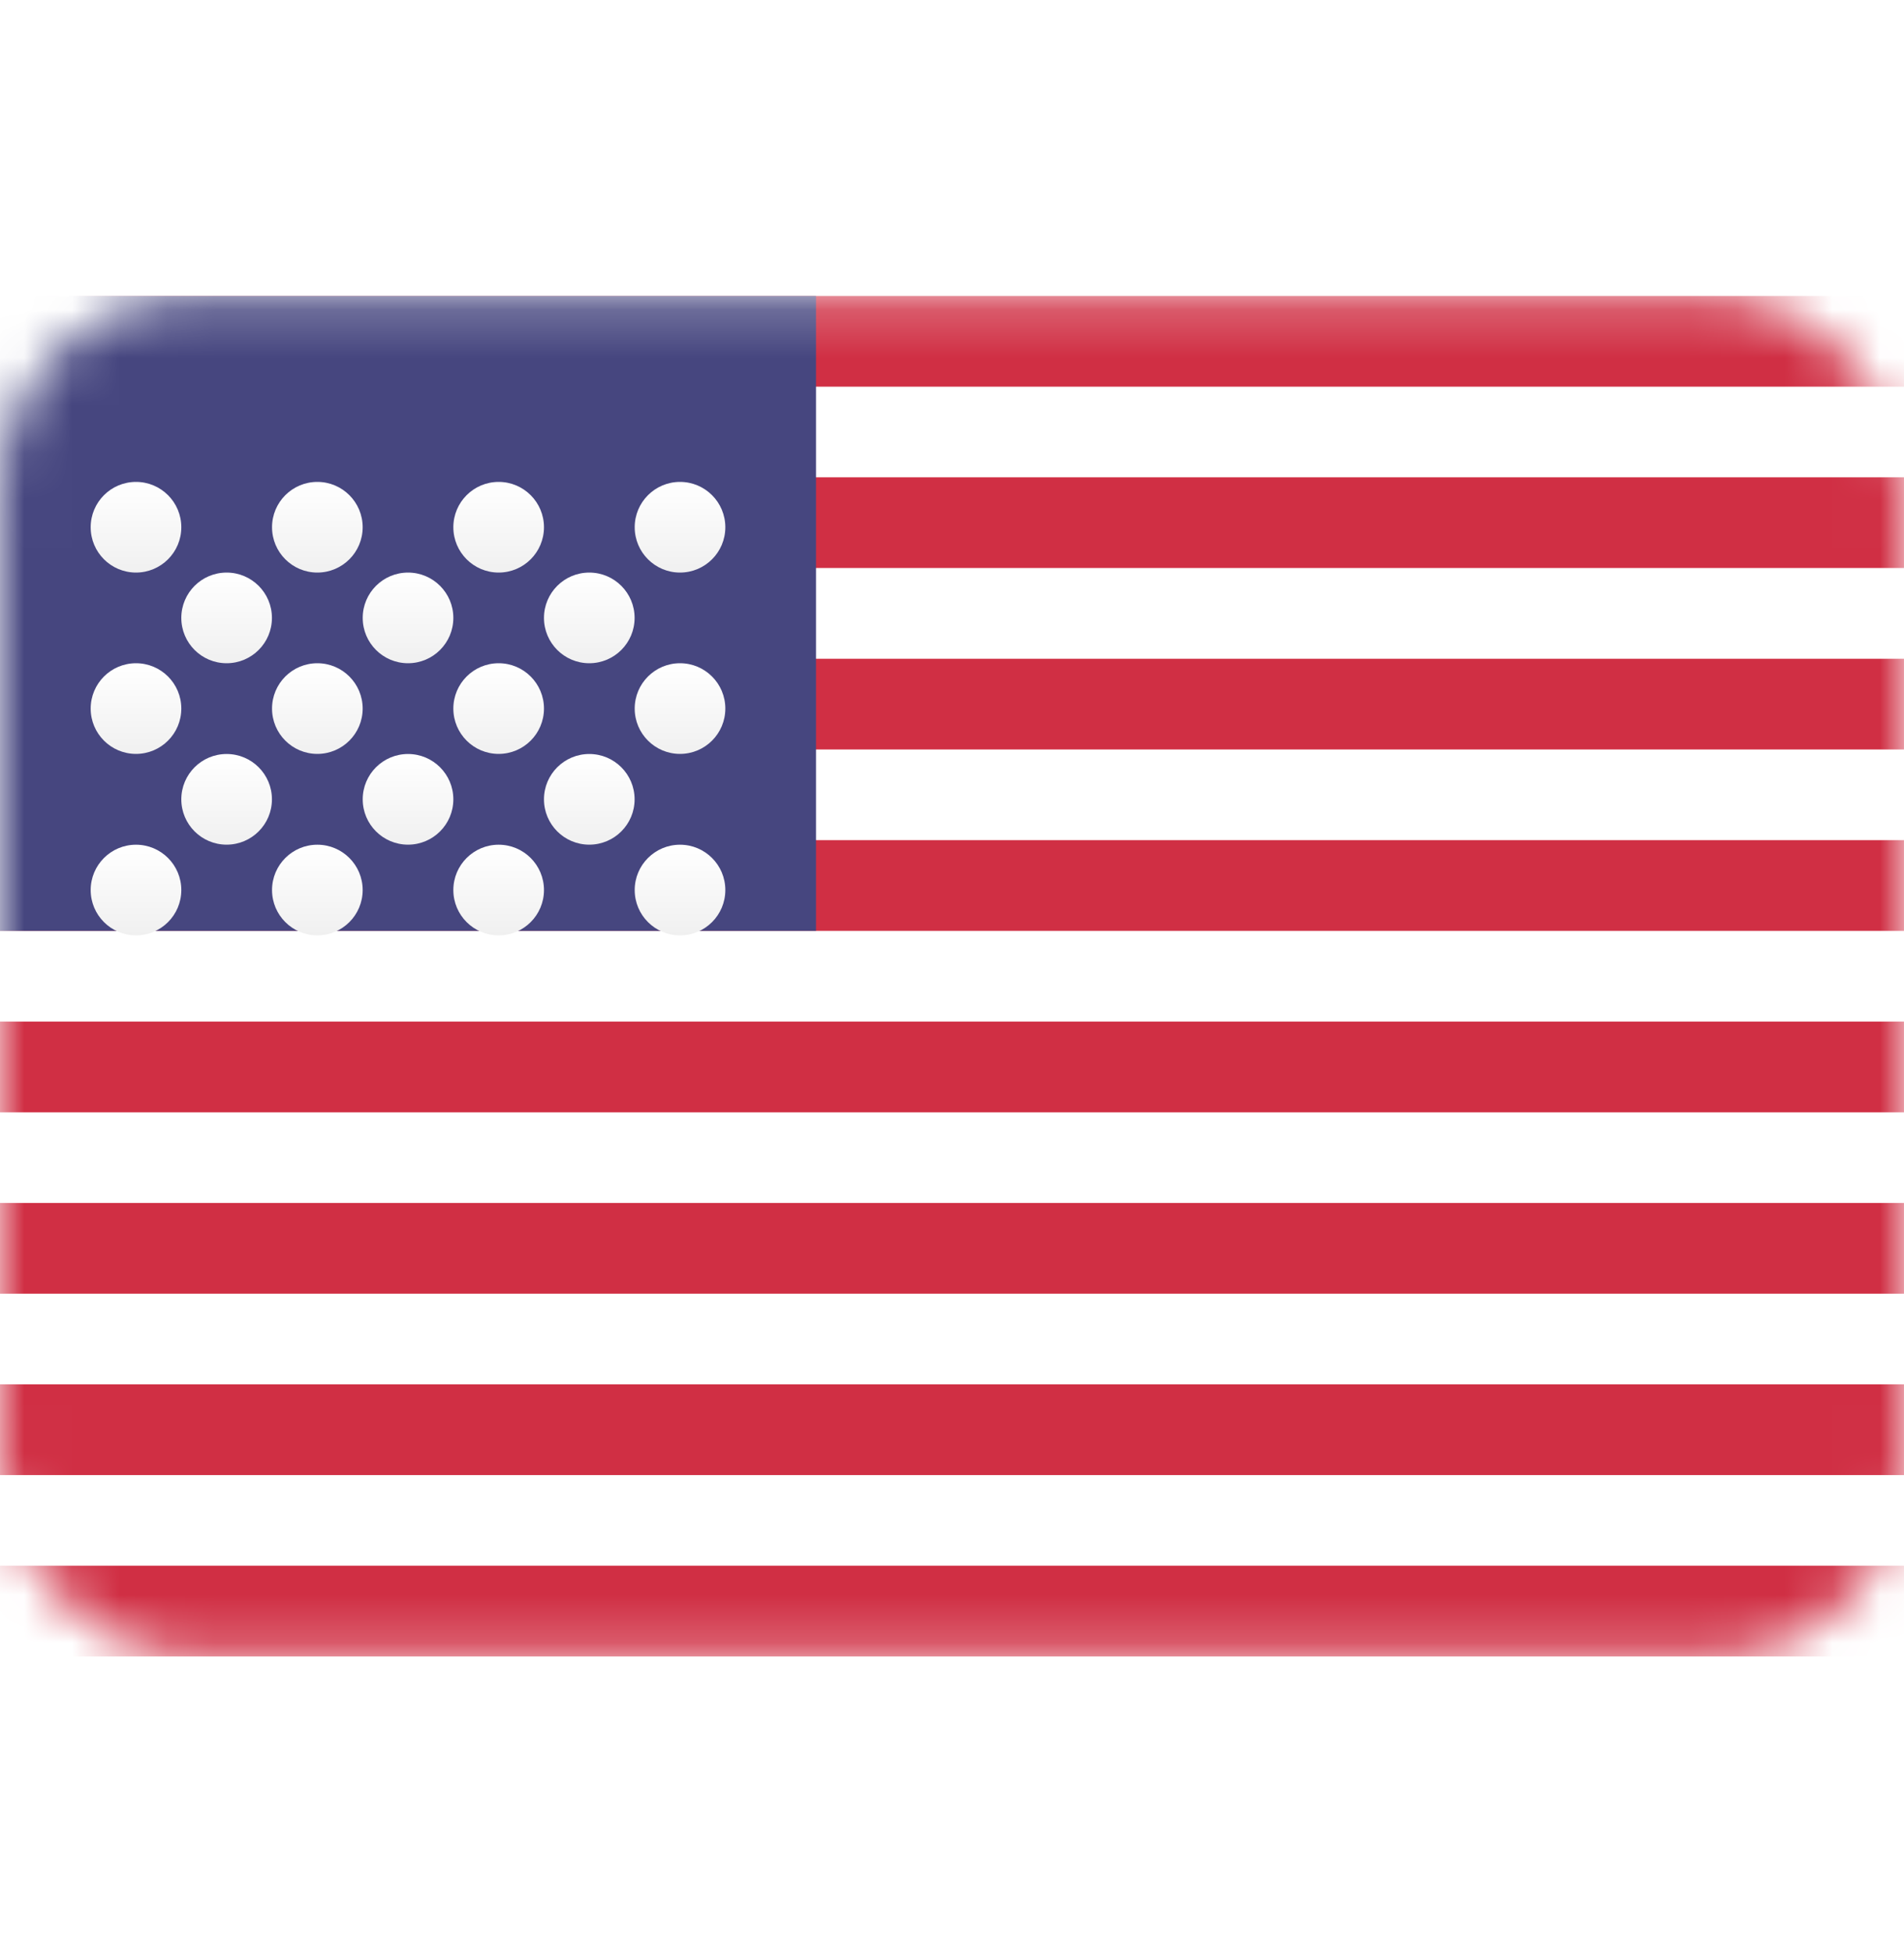 <svg width="40" height="41" viewBox="0 0 40 41" fill="none" xmlns="http://www.w3.org/2000/svg">
<rect y="6.215" width="40" height="28.571" rx="4" fill="white"/>
<mask id="mask0_2624_3003" style="mask-type:luminance" maskUnits="userSpaceOnUse" x="0" y="6" width="40" height="29">
<rect y="6.215" width="40" height="28.571" rx="4" fill="white"/>
</mask>
<g mask="url(#mask0_2624_3003)">
<rect y="6.215" width="40" height="1.905" fill="#D02F44"/>
<rect y="10.023" width="40" height="1.905" fill="#D02F44"/>
<rect y="13.834" width="40" height="1.905" fill="#D02F44"/>
<rect y="17.643" width="40" height="1.905" fill="#D02F44"/>
<rect y="21.453" width="40" height="1.905" fill="#D02F44"/>
<rect y="25.262" width="40" height="1.905" fill="#D02F44"/>
<rect y="29.072" width="40" height="1.905" fill="#D02F44"/>
<rect y="32.881" width="40" height="1.905" fill="#D02F44"/>
<rect y="6.215" width="17.143" height="13.333" fill="#46467F"/>
<g filter="url(#filter0_d_2624_3003)">
<ellipse cx="2.857" cy="9.072" rx="0.952" ry="0.952" fill="url(#paint0_linear_2624_3003)"/>
</g>
<g filter="url(#filter1_d_2624_3003)">
<ellipse cx="6.667" cy="9.072" rx="0.952" ry="0.952" fill="url(#paint1_linear_2624_3003)"/>
</g>
<g filter="url(#filter2_d_2624_3003)">
<ellipse cx="10.476" cy="9.072" rx="0.952" ry="0.952" fill="url(#paint2_linear_2624_3003)"/>
</g>
<g filter="url(#filter3_d_2624_3003)">
<ellipse cx="14.286" cy="9.072" rx="0.952" ry="0.952" fill="url(#paint3_linear_2624_3003)"/>
</g>
<g filter="url(#filter4_d_2624_3003)">
<circle cx="4.761" cy="10.976" r="0.952" fill="url(#paint4_linear_2624_3003)"/>
</g>
<g filter="url(#filter5_d_2624_3003)">
<ellipse cx="8.572" cy="10.976" rx="0.952" ry="0.952" fill="url(#paint5_linear_2624_3003)"/>
</g>
<g filter="url(#filter6_d_2624_3003)">
<ellipse cx="12.38" cy="10.976" rx="0.952" ry="0.952" fill="url(#paint6_linear_2624_3003)"/>
</g>
<g filter="url(#filter7_d_2624_3003)">
<ellipse cx="14.286" cy="12.88" rx="0.952" ry="0.952" fill="url(#paint7_linear_2624_3003)"/>
</g>
<g filter="url(#filter8_d_2624_3003)">
<ellipse cx="10.476" cy="12.88" rx="0.952" ry="0.952" fill="url(#paint8_linear_2624_3003)"/>
</g>
<g filter="url(#filter9_d_2624_3003)">
<ellipse cx="6.667" cy="12.88" rx="0.952" ry="0.952" fill="url(#paint9_linear_2624_3003)"/>
</g>
<g filter="url(#filter10_d_2624_3003)">
<ellipse cx="2.857" cy="12.88" rx="0.952" ry="0.952" fill="url(#paint10_linear_2624_3003)"/>
</g>
<g filter="url(#filter11_d_2624_3003)">
<circle cx="4.761" cy="14.786" r="0.952" fill="url(#paint11_linear_2624_3003)"/>
</g>
<g filter="url(#filter12_d_2624_3003)">
<ellipse cx="8.572" cy="14.786" rx="0.952" ry="0.952" fill="url(#paint12_linear_2624_3003)"/>
</g>
<g filter="url(#filter13_d_2624_3003)">
<ellipse cx="12.38" cy="14.786" rx="0.952" ry="0.952" fill="url(#paint13_linear_2624_3003)"/>
</g>
<g filter="url(#filter14_d_2624_3003)">
<ellipse cx="14.286" cy="16.691" rx="0.952" ry="0.952" fill="url(#paint14_linear_2624_3003)"/>
</g>
<g filter="url(#filter15_d_2624_3003)">
<ellipse cx="10.476" cy="16.691" rx="0.952" ry="0.952" fill="url(#paint15_linear_2624_3003)"/>
</g>
<g filter="url(#filter16_d_2624_3003)">
<ellipse cx="6.667" cy="16.691" rx="0.952" ry="0.952" fill="url(#paint16_linear_2624_3003)"/>
</g>
<g filter="url(#filter17_d_2624_3003)">
<ellipse cx="2.857" cy="16.691" rx="0.952" ry="0.952" fill="url(#paint17_linear_2624_3003)"/>
</g>
</g>
<defs>
<filter id="filter0_d_2624_3003" x="1.904" y="8.119" width="1.904" height="3.905" filterUnits="userSpaceOnUse" color-interpolation-filters="sRGB">
<feFlood flood-opacity="0" result="BackgroundImageFix"/>
<feColorMatrix in="SourceAlpha" type="matrix" values="0 0 0 0 0 0 0 0 0 0 0 0 0 0 0 0 0 0 127 0" result="hardAlpha"/>
<feOffset dy="2"/>
<feColorMatrix type="matrix" values="0 0 0 0 0 0 0 0 0 0 0 0 0 0 0 0 0 0 0.06 0"/>
<feBlend mode="normal" in2="BackgroundImageFix" result="effect1_dropShadow_2624_3003"/>
<feBlend mode="normal" in="SourceGraphic" in2="effect1_dropShadow_2624_3003" result="shape"/>
</filter>
<filter id="filter1_d_2624_3003" x="5.715" y="8.119" width="1.904" height="3.905" filterUnits="userSpaceOnUse" color-interpolation-filters="sRGB">
<feFlood flood-opacity="0" result="BackgroundImageFix"/>
<feColorMatrix in="SourceAlpha" type="matrix" values="0 0 0 0 0 0 0 0 0 0 0 0 0 0 0 0 0 0 127 0" result="hardAlpha"/>
<feOffset dy="2"/>
<feColorMatrix type="matrix" values="0 0 0 0 0 0 0 0 0 0 0 0 0 0 0 0 0 0 0.06 0"/>
<feBlend mode="normal" in2="BackgroundImageFix" result="effect1_dropShadow_2624_3003"/>
<feBlend mode="normal" in="SourceGraphic" in2="effect1_dropShadow_2624_3003" result="shape"/>
</filter>
<filter id="filter2_d_2624_3003" x="9.523" y="8.119" width="1.904" height="3.905" filterUnits="userSpaceOnUse" color-interpolation-filters="sRGB">
<feFlood flood-opacity="0" result="BackgroundImageFix"/>
<feColorMatrix in="SourceAlpha" type="matrix" values="0 0 0 0 0 0 0 0 0 0 0 0 0 0 0 0 0 0 127 0" result="hardAlpha"/>
<feOffset dy="2"/>
<feColorMatrix type="matrix" values="0 0 0 0 0 0 0 0 0 0 0 0 0 0 0 0 0 0 0.06 0"/>
<feBlend mode="normal" in2="BackgroundImageFix" result="effect1_dropShadow_2624_3003"/>
<feBlend mode="normal" in="SourceGraphic" in2="effect1_dropShadow_2624_3003" result="shape"/>
</filter>
<filter id="filter3_d_2624_3003" x="13.334" y="8.119" width="1.904" height="3.905" filterUnits="userSpaceOnUse" color-interpolation-filters="sRGB">
<feFlood flood-opacity="0" result="BackgroundImageFix"/>
<feColorMatrix in="SourceAlpha" type="matrix" values="0 0 0 0 0 0 0 0 0 0 0 0 0 0 0 0 0 0 127 0" result="hardAlpha"/>
<feOffset dy="2"/>
<feColorMatrix type="matrix" values="0 0 0 0 0 0 0 0 0 0 0 0 0 0 0 0 0 0 0.06 0"/>
<feBlend mode="normal" in2="BackgroundImageFix" result="effect1_dropShadow_2624_3003"/>
<feBlend mode="normal" in="SourceGraphic" in2="effect1_dropShadow_2624_3003" result="shape"/>
</filter>
<filter id="filter4_d_2624_3003" x="3.809" y="10.023" width="1.904" height="3.905" filterUnits="userSpaceOnUse" color-interpolation-filters="sRGB">
<feFlood flood-opacity="0" result="BackgroundImageFix"/>
<feColorMatrix in="SourceAlpha" type="matrix" values="0 0 0 0 0 0 0 0 0 0 0 0 0 0 0 0 0 0 127 0" result="hardAlpha"/>
<feOffset dy="2"/>
<feColorMatrix type="matrix" values="0 0 0 0 0 0 0 0 0 0 0 0 0 0 0 0 0 0 0.06 0"/>
<feBlend mode="normal" in2="BackgroundImageFix" result="effect1_dropShadow_2624_3003"/>
<feBlend mode="normal" in="SourceGraphic" in2="effect1_dropShadow_2624_3003" result="shape"/>
</filter>
<filter id="filter5_d_2624_3003" x="7.619" y="10.023" width="1.904" height="3.905" filterUnits="userSpaceOnUse" color-interpolation-filters="sRGB">
<feFlood flood-opacity="0" result="BackgroundImageFix"/>
<feColorMatrix in="SourceAlpha" type="matrix" values="0 0 0 0 0 0 0 0 0 0 0 0 0 0 0 0 0 0 127 0" result="hardAlpha"/>
<feOffset dy="2"/>
<feColorMatrix type="matrix" values="0 0 0 0 0 0 0 0 0 0 0 0 0 0 0 0 0 0 0.06 0"/>
<feBlend mode="normal" in2="BackgroundImageFix" result="effect1_dropShadow_2624_3003"/>
<feBlend mode="normal" in="SourceGraphic" in2="effect1_dropShadow_2624_3003" result="shape"/>
</filter>
<filter id="filter6_d_2624_3003" x="11.428" y="10.023" width="1.904" height="3.905" filterUnits="userSpaceOnUse" color-interpolation-filters="sRGB">
<feFlood flood-opacity="0" result="BackgroundImageFix"/>
<feColorMatrix in="SourceAlpha" type="matrix" values="0 0 0 0 0 0 0 0 0 0 0 0 0 0 0 0 0 0 127 0" result="hardAlpha"/>
<feOffset dy="2"/>
<feColorMatrix type="matrix" values="0 0 0 0 0 0 0 0 0 0 0 0 0 0 0 0 0 0 0.06 0"/>
<feBlend mode="normal" in2="BackgroundImageFix" result="effect1_dropShadow_2624_3003"/>
<feBlend mode="normal" in="SourceGraphic" in2="effect1_dropShadow_2624_3003" result="shape"/>
</filter>
<filter id="filter7_d_2624_3003" x="13.334" y="11.928" width="1.904" height="3.905" filterUnits="userSpaceOnUse" color-interpolation-filters="sRGB">
<feFlood flood-opacity="0" result="BackgroundImageFix"/>
<feColorMatrix in="SourceAlpha" type="matrix" values="0 0 0 0 0 0 0 0 0 0 0 0 0 0 0 0 0 0 127 0" result="hardAlpha"/>
<feOffset dy="2"/>
<feColorMatrix type="matrix" values="0 0 0 0 0 0 0 0 0 0 0 0 0 0 0 0 0 0 0.06 0"/>
<feBlend mode="normal" in2="BackgroundImageFix" result="effect1_dropShadow_2624_3003"/>
<feBlend mode="normal" in="SourceGraphic" in2="effect1_dropShadow_2624_3003" result="shape"/>
</filter>
<filter id="filter8_d_2624_3003" x="9.523" y="11.928" width="1.904" height="3.905" filterUnits="userSpaceOnUse" color-interpolation-filters="sRGB">
<feFlood flood-opacity="0" result="BackgroundImageFix"/>
<feColorMatrix in="SourceAlpha" type="matrix" values="0 0 0 0 0 0 0 0 0 0 0 0 0 0 0 0 0 0 127 0" result="hardAlpha"/>
<feOffset dy="2"/>
<feColorMatrix type="matrix" values="0 0 0 0 0 0 0 0 0 0 0 0 0 0 0 0 0 0 0.06 0"/>
<feBlend mode="normal" in2="BackgroundImageFix" result="effect1_dropShadow_2624_3003"/>
<feBlend mode="normal" in="SourceGraphic" in2="effect1_dropShadow_2624_3003" result="shape"/>
</filter>
<filter id="filter9_d_2624_3003" x="5.715" y="11.928" width="1.904" height="3.905" filterUnits="userSpaceOnUse" color-interpolation-filters="sRGB">
<feFlood flood-opacity="0" result="BackgroundImageFix"/>
<feColorMatrix in="SourceAlpha" type="matrix" values="0 0 0 0 0 0 0 0 0 0 0 0 0 0 0 0 0 0 127 0" result="hardAlpha"/>
<feOffset dy="2"/>
<feColorMatrix type="matrix" values="0 0 0 0 0 0 0 0 0 0 0 0 0 0 0 0 0 0 0.06 0"/>
<feBlend mode="normal" in2="BackgroundImageFix" result="effect1_dropShadow_2624_3003"/>
<feBlend mode="normal" in="SourceGraphic" in2="effect1_dropShadow_2624_3003" result="shape"/>
</filter>
<filter id="filter10_d_2624_3003" x="1.904" y="11.928" width="1.904" height="3.905" filterUnits="userSpaceOnUse" color-interpolation-filters="sRGB">
<feFlood flood-opacity="0" result="BackgroundImageFix"/>
<feColorMatrix in="SourceAlpha" type="matrix" values="0 0 0 0 0 0 0 0 0 0 0 0 0 0 0 0 0 0 127 0" result="hardAlpha"/>
<feOffset dy="2"/>
<feColorMatrix type="matrix" values="0 0 0 0 0 0 0 0 0 0 0 0 0 0 0 0 0 0 0.06 0"/>
<feBlend mode="normal" in2="BackgroundImageFix" result="effect1_dropShadow_2624_3003"/>
<feBlend mode="normal" in="SourceGraphic" in2="effect1_dropShadow_2624_3003" result="shape"/>
</filter>
<filter id="filter11_d_2624_3003" x="3.809" y="13.834" width="1.904" height="3.905" filterUnits="userSpaceOnUse" color-interpolation-filters="sRGB">
<feFlood flood-opacity="0" result="BackgroundImageFix"/>
<feColorMatrix in="SourceAlpha" type="matrix" values="0 0 0 0 0 0 0 0 0 0 0 0 0 0 0 0 0 0 127 0" result="hardAlpha"/>
<feOffset dy="2"/>
<feColorMatrix type="matrix" values="0 0 0 0 0 0 0 0 0 0 0 0 0 0 0 0 0 0 0.06 0"/>
<feBlend mode="normal" in2="BackgroundImageFix" result="effect1_dropShadow_2624_3003"/>
<feBlend mode="normal" in="SourceGraphic" in2="effect1_dropShadow_2624_3003" result="shape"/>
</filter>
<filter id="filter12_d_2624_3003" x="7.619" y="13.834" width="1.904" height="3.905" filterUnits="userSpaceOnUse" color-interpolation-filters="sRGB">
<feFlood flood-opacity="0" result="BackgroundImageFix"/>
<feColorMatrix in="SourceAlpha" type="matrix" values="0 0 0 0 0 0 0 0 0 0 0 0 0 0 0 0 0 0 127 0" result="hardAlpha"/>
<feOffset dy="2"/>
<feColorMatrix type="matrix" values="0 0 0 0 0 0 0 0 0 0 0 0 0 0 0 0 0 0 0.06 0"/>
<feBlend mode="normal" in2="BackgroundImageFix" result="effect1_dropShadow_2624_3003"/>
<feBlend mode="normal" in="SourceGraphic" in2="effect1_dropShadow_2624_3003" result="shape"/>
</filter>
<filter id="filter13_d_2624_3003" x="11.428" y="13.834" width="1.904" height="3.905" filterUnits="userSpaceOnUse" color-interpolation-filters="sRGB">
<feFlood flood-opacity="0" result="BackgroundImageFix"/>
<feColorMatrix in="SourceAlpha" type="matrix" values="0 0 0 0 0 0 0 0 0 0 0 0 0 0 0 0 0 0 127 0" result="hardAlpha"/>
<feOffset dy="2"/>
<feColorMatrix type="matrix" values="0 0 0 0 0 0 0 0 0 0 0 0 0 0 0 0 0 0 0.06 0"/>
<feBlend mode="normal" in2="BackgroundImageFix" result="effect1_dropShadow_2624_3003"/>
<feBlend mode="normal" in="SourceGraphic" in2="effect1_dropShadow_2624_3003" result="shape"/>
</filter>
<filter id="filter14_d_2624_3003" x="13.334" y="15.738" width="1.904" height="3.905" filterUnits="userSpaceOnUse" color-interpolation-filters="sRGB">
<feFlood flood-opacity="0" result="BackgroundImageFix"/>
<feColorMatrix in="SourceAlpha" type="matrix" values="0 0 0 0 0 0 0 0 0 0 0 0 0 0 0 0 0 0 127 0" result="hardAlpha"/>
<feOffset dy="2"/>
<feColorMatrix type="matrix" values="0 0 0 0 0 0 0 0 0 0 0 0 0 0 0 0 0 0 0.06 0"/>
<feBlend mode="normal" in2="BackgroundImageFix" result="effect1_dropShadow_2624_3003"/>
<feBlend mode="normal" in="SourceGraphic" in2="effect1_dropShadow_2624_3003" result="shape"/>
</filter>
<filter id="filter15_d_2624_3003" x="9.523" y="15.738" width="1.904" height="3.905" filterUnits="userSpaceOnUse" color-interpolation-filters="sRGB">
<feFlood flood-opacity="0" result="BackgroundImageFix"/>
<feColorMatrix in="SourceAlpha" type="matrix" values="0 0 0 0 0 0 0 0 0 0 0 0 0 0 0 0 0 0 127 0" result="hardAlpha"/>
<feOffset dy="2"/>
<feColorMatrix type="matrix" values="0 0 0 0 0 0 0 0 0 0 0 0 0 0 0 0 0 0 0.06 0"/>
<feBlend mode="normal" in2="BackgroundImageFix" result="effect1_dropShadow_2624_3003"/>
<feBlend mode="normal" in="SourceGraphic" in2="effect1_dropShadow_2624_3003" result="shape"/>
</filter>
<filter id="filter16_d_2624_3003" x="5.715" y="15.738" width="1.904" height="3.905" filterUnits="userSpaceOnUse" color-interpolation-filters="sRGB">
<feFlood flood-opacity="0" result="BackgroundImageFix"/>
<feColorMatrix in="SourceAlpha" type="matrix" values="0 0 0 0 0 0 0 0 0 0 0 0 0 0 0 0 0 0 127 0" result="hardAlpha"/>
<feOffset dy="2"/>
<feColorMatrix type="matrix" values="0 0 0 0 0 0 0 0 0 0 0 0 0 0 0 0 0 0 0.06 0"/>
<feBlend mode="normal" in2="BackgroundImageFix" result="effect1_dropShadow_2624_3003"/>
<feBlend mode="normal" in="SourceGraphic" in2="effect1_dropShadow_2624_3003" result="shape"/>
</filter>
<filter id="filter17_d_2624_3003" x="1.904" y="15.738" width="1.904" height="3.905" filterUnits="userSpaceOnUse" color-interpolation-filters="sRGB">
<feFlood flood-opacity="0" result="BackgroundImageFix"/>
<feColorMatrix in="SourceAlpha" type="matrix" values="0 0 0 0 0 0 0 0 0 0 0 0 0 0 0 0 0 0 127 0" result="hardAlpha"/>
<feOffset dy="2"/>
<feColorMatrix type="matrix" values="0 0 0 0 0 0 0 0 0 0 0 0 0 0 0 0 0 0 0.06 0"/>
<feBlend mode="normal" in2="BackgroundImageFix" result="effect1_dropShadow_2624_3003"/>
<feBlend mode="normal" in="SourceGraphic" in2="effect1_dropShadow_2624_3003" result="shape"/>
</filter>
<linearGradient id="paint0_linear_2624_3003" x1="1.904" y1="8.119" x2="1.904" y2="10.024" gradientUnits="userSpaceOnUse">
<stop stop-color="white"/>
<stop offset="1" stop-color="#F0F0F0"/>
</linearGradient>
<linearGradient id="paint1_linear_2624_3003" x1="5.715" y1="8.119" x2="5.715" y2="10.024" gradientUnits="userSpaceOnUse">
<stop stop-color="white"/>
<stop offset="1" stop-color="#F0F0F0"/>
</linearGradient>
<linearGradient id="paint2_linear_2624_3003" x1="9.523" y1="8.119" x2="9.523" y2="10.024" gradientUnits="userSpaceOnUse">
<stop stop-color="white"/>
<stop offset="1" stop-color="#F0F0F0"/>
</linearGradient>
<linearGradient id="paint3_linear_2624_3003" x1="13.334" y1="8.119" x2="13.334" y2="10.024" gradientUnits="userSpaceOnUse">
<stop stop-color="white"/>
<stop offset="1" stop-color="#F0F0F0"/>
</linearGradient>
<linearGradient id="paint4_linear_2624_3003" x1="3.809" y1="10.023" x2="3.809" y2="11.928" gradientUnits="userSpaceOnUse">
<stop stop-color="white"/>
<stop offset="1" stop-color="#F0F0F0"/>
</linearGradient>
<linearGradient id="paint5_linear_2624_3003" x1="7.619" y1="10.023" x2="7.619" y2="11.928" gradientUnits="userSpaceOnUse">
<stop stop-color="white"/>
<stop offset="1" stop-color="#F0F0F0"/>
</linearGradient>
<linearGradient id="paint6_linear_2624_3003" x1="11.428" y1="10.023" x2="11.428" y2="11.928" gradientUnits="userSpaceOnUse">
<stop stop-color="white"/>
<stop offset="1" stop-color="#F0F0F0"/>
</linearGradient>
<linearGradient id="paint7_linear_2624_3003" x1="13.334" y1="11.928" x2="13.334" y2="13.832" gradientUnits="userSpaceOnUse">
<stop stop-color="white"/>
<stop offset="1" stop-color="#F0F0F0"/>
</linearGradient>
<linearGradient id="paint8_linear_2624_3003" x1="9.523" y1="11.928" x2="9.523" y2="13.832" gradientUnits="userSpaceOnUse">
<stop stop-color="white"/>
<stop offset="1" stop-color="#F0F0F0"/>
</linearGradient>
<linearGradient id="paint9_linear_2624_3003" x1="5.715" y1="11.928" x2="5.715" y2="13.832" gradientUnits="userSpaceOnUse">
<stop stop-color="white"/>
<stop offset="1" stop-color="#F0F0F0"/>
</linearGradient>
<linearGradient id="paint10_linear_2624_3003" x1="1.904" y1="11.928" x2="1.904" y2="13.832" gradientUnits="userSpaceOnUse">
<stop stop-color="white"/>
<stop offset="1" stop-color="#F0F0F0"/>
</linearGradient>
<linearGradient id="paint11_linear_2624_3003" x1="3.809" y1="13.834" x2="3.809" y2="15.739" gradientUnits="userSpaceOnUse">
<stop stop-color="white"/>
<stop offset="1" stop-color="#F0F0F0"/>
</linearGradient>
<linearGradient id="paint12_linear_2624_3003" x1="7.619" y1="13.834" x2="7.619" y2="15.739" gradientUnits="userSpaceOnUse">
<stop stop-color="white"/>
<stop offset="1" stop-color="#F0F0F0"/>
</linearGradient>
<linearGradient id="paint13_linear_2624_3003" x1="11.428" y1="13.834" x2="11.428" y2="15.739" gradientUnits="userSpaceOnUse">
<stop stop-color="white"/>
<stop offset="1" stop-color="#F0F0F0"/>
</linearGradient>
<linearGradient id="paint14_linear_2624_3003" x1="13.334" y1="15.738" x2="13.334" y2="17.643" gradientUnits="userSpaceOnUse">
<stop stop-color="white"/>
<stop offset="1" stop-color="#F0F0F0"/>
</linearGradient>
<linearGradient id="paint15_linear_2624_3003" x1="9.523" y1="15.738" x2="9.523" y2="17.643" gradientUnits="userSpaceOnUse">
<stop stop-color="white"/>
<stop offset="1" stop-color="#F0F0F0"/>
</linearGradient>
<linearGradient id="paint16_linear_2624_3003" x1="5.715" y1="15.738" x2="5.715" y2="17.643" gradientUnits="userSpaceOnUse">
<stop stop-color="white"/>
<stop offset="1" stop-color="#F0F0F0"/>
</linearGradient>
<linearGradient id="paint17_linear_2624_3003" x1="1.904" y1="15.738" x2="1.904" y2="17.643" gradientUnits="userSpaceOnUse">
<stop stop-color="white"/>
<stop offset="1" stop-color="#F0F0F0"/>
</linearGradient>
</defs>
</svg>

